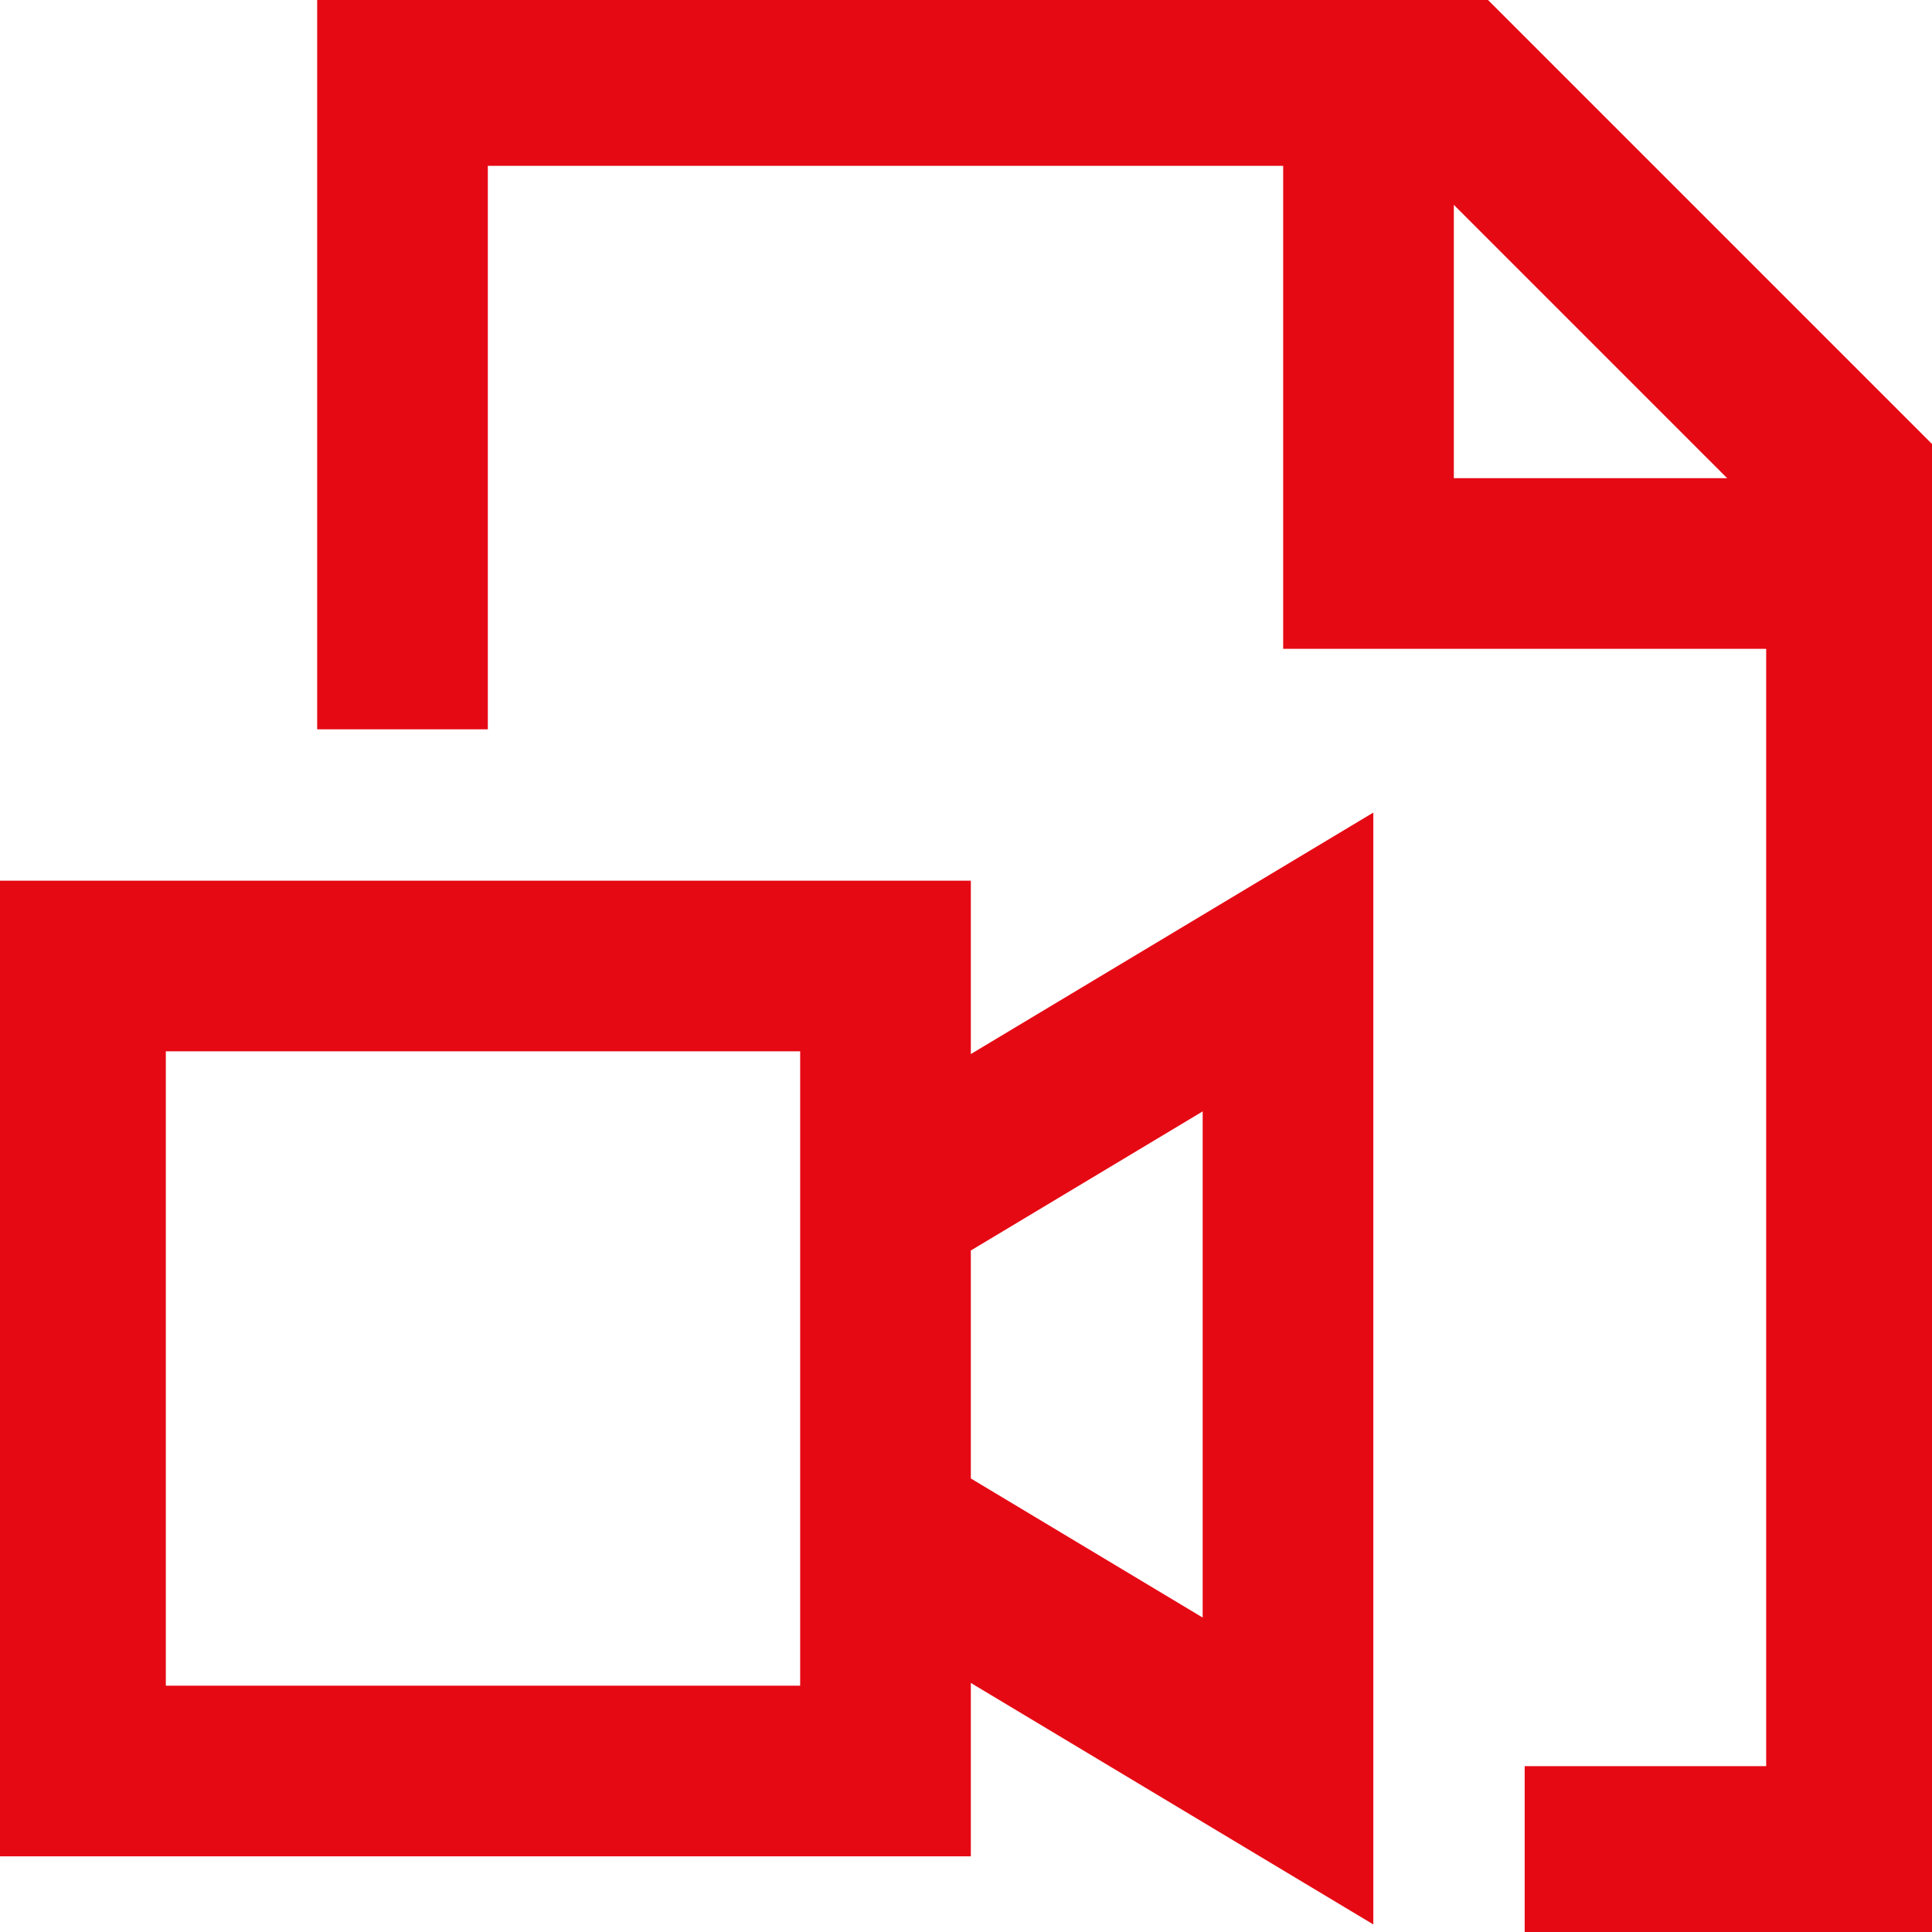 <!DOCTYPE svg PUBLIC "-//W3C//DTD SVG 1.1//EN" "http://www.w3.org/Graphics/SVG/1.1/DTD/svg11.dtd">
<!-- Uploaded to: SVG Repo, www.svgrepo.com, Transformed by: SVG Repo Mixer Tools -->
<svg fill="#e50914" height="256px" width="256px" version="1.1" id="XMLID_35_" xmlns="http://www.w3.org/2000/svg" xmlns:xlink="http://www.w3.org/1999/xlink" viewBox="0 0 24.00 24.00" xml:space="preserve" stroke="#e50914" stroke-width="0.12">
<g id="SVGRepo_bgCarrier" stroke-width="0"/>
<g id="SVGRepo_tracerCarrier" stroke-linecap="round" stroke-linejoin="round"/>
<g id="SVGRepo_iconCarrier"> <g id="document-video"> <g> <polygon points="24,24 19,24 19,22 22,22 22,6.4 17.6,2 6,2 6,9 4,9 4,0 18.4,0 24,5.6 "/> </g> <g> <polygon points="23,8 16,8 16,2 18,2 18,6 23,6 "/> </g> <g> <path d="M17,23.8l-5-3V23H0V11h12v2.2l5-3V23.8z M2,21h8v-8H2V21z M12,18.4l3,1.8v-6.5l-3,1.8V18.4z"/> </g> </g> </g>
</svg>